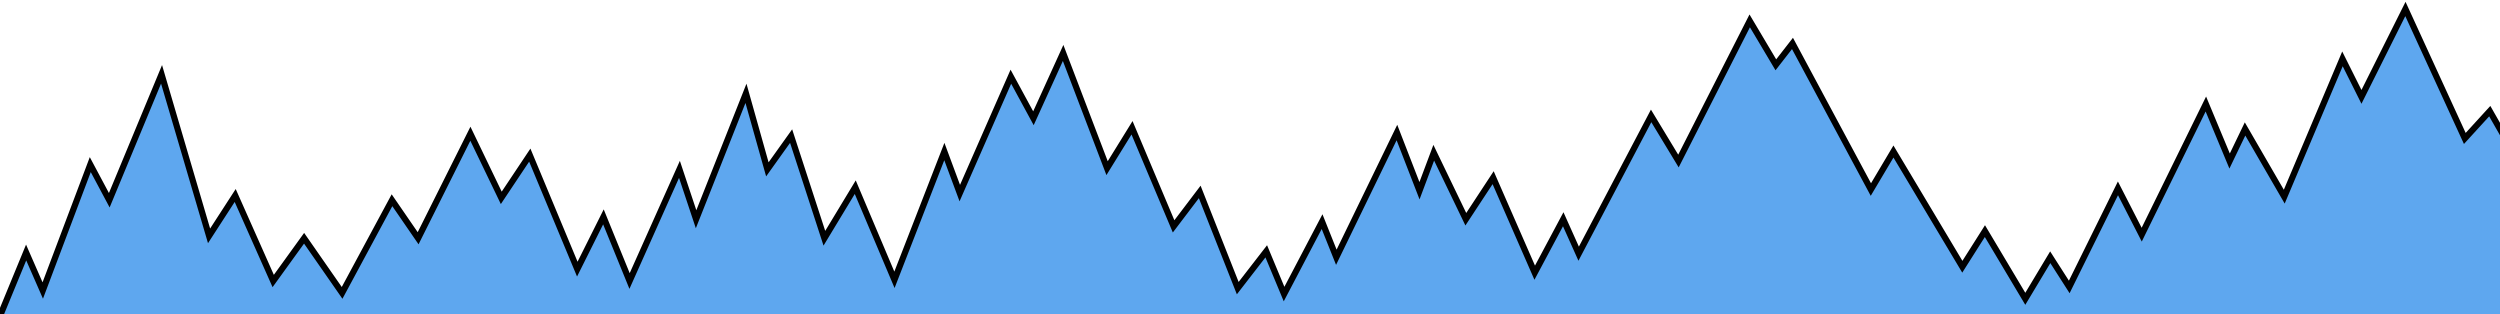 <?xml version="1.0" encoding="UTF-8" standalone="no"?>
<!-- Created with Inkscape (http://www.inkscape.org/) -->

<svg
   xmlns:dc="http://purl.org/dc/elements/1.1/"
   xmlns:cc="http://creativecommons.org/ns#"
   xmlns:rdf="http://www.w3.org/1999/02/22-rdf-syntax-ns#"
   xmlns:svg="http://www.w3.org/2000/svg"
   xmlns="http://www.w3.org/2000/svg"
   xmlns:sodipodi="http://sodipodi.sourceforge.net/DTD/sodipodi-0.dtd"
   xmlns:inkscape="http://www.inkscape.org/namespaces/inkscape"
   width="3182mm"
   height="400mm"
   viewBox="0 0 3182 400"
   version="1.1"
   id="svg8"
   inkscape:export-filename="C:\Users\exybo\image.png"
   inkscape:export-xdpi="96"
   inkscape:export-ydpi="96"
   inkscape:version="0.92.4 (5da689c313, 2019-01-14)"
   sodipodi:docname="footer.svg">
  <defs
     id="defs2" />
  <sodipodi:namedview
     id="base"
     pagecolor="#ffffff"
     bordercolor="#666666"
     borderopacity="1.0"
     inkscape:pageopacity="0.0"
     inkscape:pageshadow="2"
     inkscape:zoom="0.061871843"
     inkscape:cx="6935.2755"
     inkscape:cy="928.58466"
     inkscape:document-units="mm"
     inkscape:current-layer="layer2"
     showgrid="false"
     inkscape:window-width="1920"
     inkscape:window-height="1051"
     inkscape:window-x="2391"
     inkscape:window-y="339"
     inkscape:window-maximized="1" />
  <g
     inkscape:label="Calque 1"
     inkscape:groupmode="layer"
     id="layer1"
     transform="translate(0,103)">
    <path
       style="fill:#5ea7ef;stroke:#000000;stroke-width:7.865;stroke-linecap:butt;stroke-linejoin:miter;stroke-opacity:1;stroke-miterlimit:4;stroke-dasharray:none;fill-opacity:1"
       d="M -9.071,321.19 33.262,218.381 54.429,266.762 114.905,106.5 l 24.19,45.357 66.524,-160.262 60.476,205.619 33.262,-51.405 48.381,108.857 39.31,-54.429 48.381,69.548 63.5,-117.929 33.262,48.381 66.524,-133.048 39.31,81.643 36.286,-54.429 60.476,145.143 33.262,-66.524 33.262,81.643 63.5,-142.119 21.167,63.5 63.5,-160.262 27.214,96.762 30.238,-42.333 42.333,130.024 39.309,-65.012 49.893,117.929 63.5,-163.286 19.655,52.917 65.012,-148.167 28.726,52.917 37.798,-83.155 55.941,146.655 31.75,-51.405 52.917,125.488 33.262,-43.845 48.381,122.464 36.286,-46.869 22.678,54.429 48.381,-92.226 18.143,45.357 L 1778,65.679 l 28.726,74.083 18.143,-48.381 40.822,84.667 34.774,-52.917 52.917,120.952 36.286,-68.036 19.655,43.845 92.226,-175.381 34.774,57.452 90.714,-178.405 33.262,55.94 21.167,-27.214 99.786,185.964 28.726,-48.381 87.69,146.655 28.726,-45.357 51.405,86.179 31.75,-52.917 24.191,37.798 61.988,-125.488 30.238,58.964 81.643,-166.31 30.238,72.571 19.655,-40.821 49.893,86.179 74.083,-175.381 24.191,48.381 55.941,-111.881 75.595,164.798 31.75,-34.774 78.619,137.583 87.952,215.031 L -12.829,369.697 Z"
       id="path821"
       inkscape:connector-curvature="0" />
  </g>
  <g
     inkscape:groupmode="layer"
     id="layer2"
     inkscape:label="Calque 2" />
</svg>
